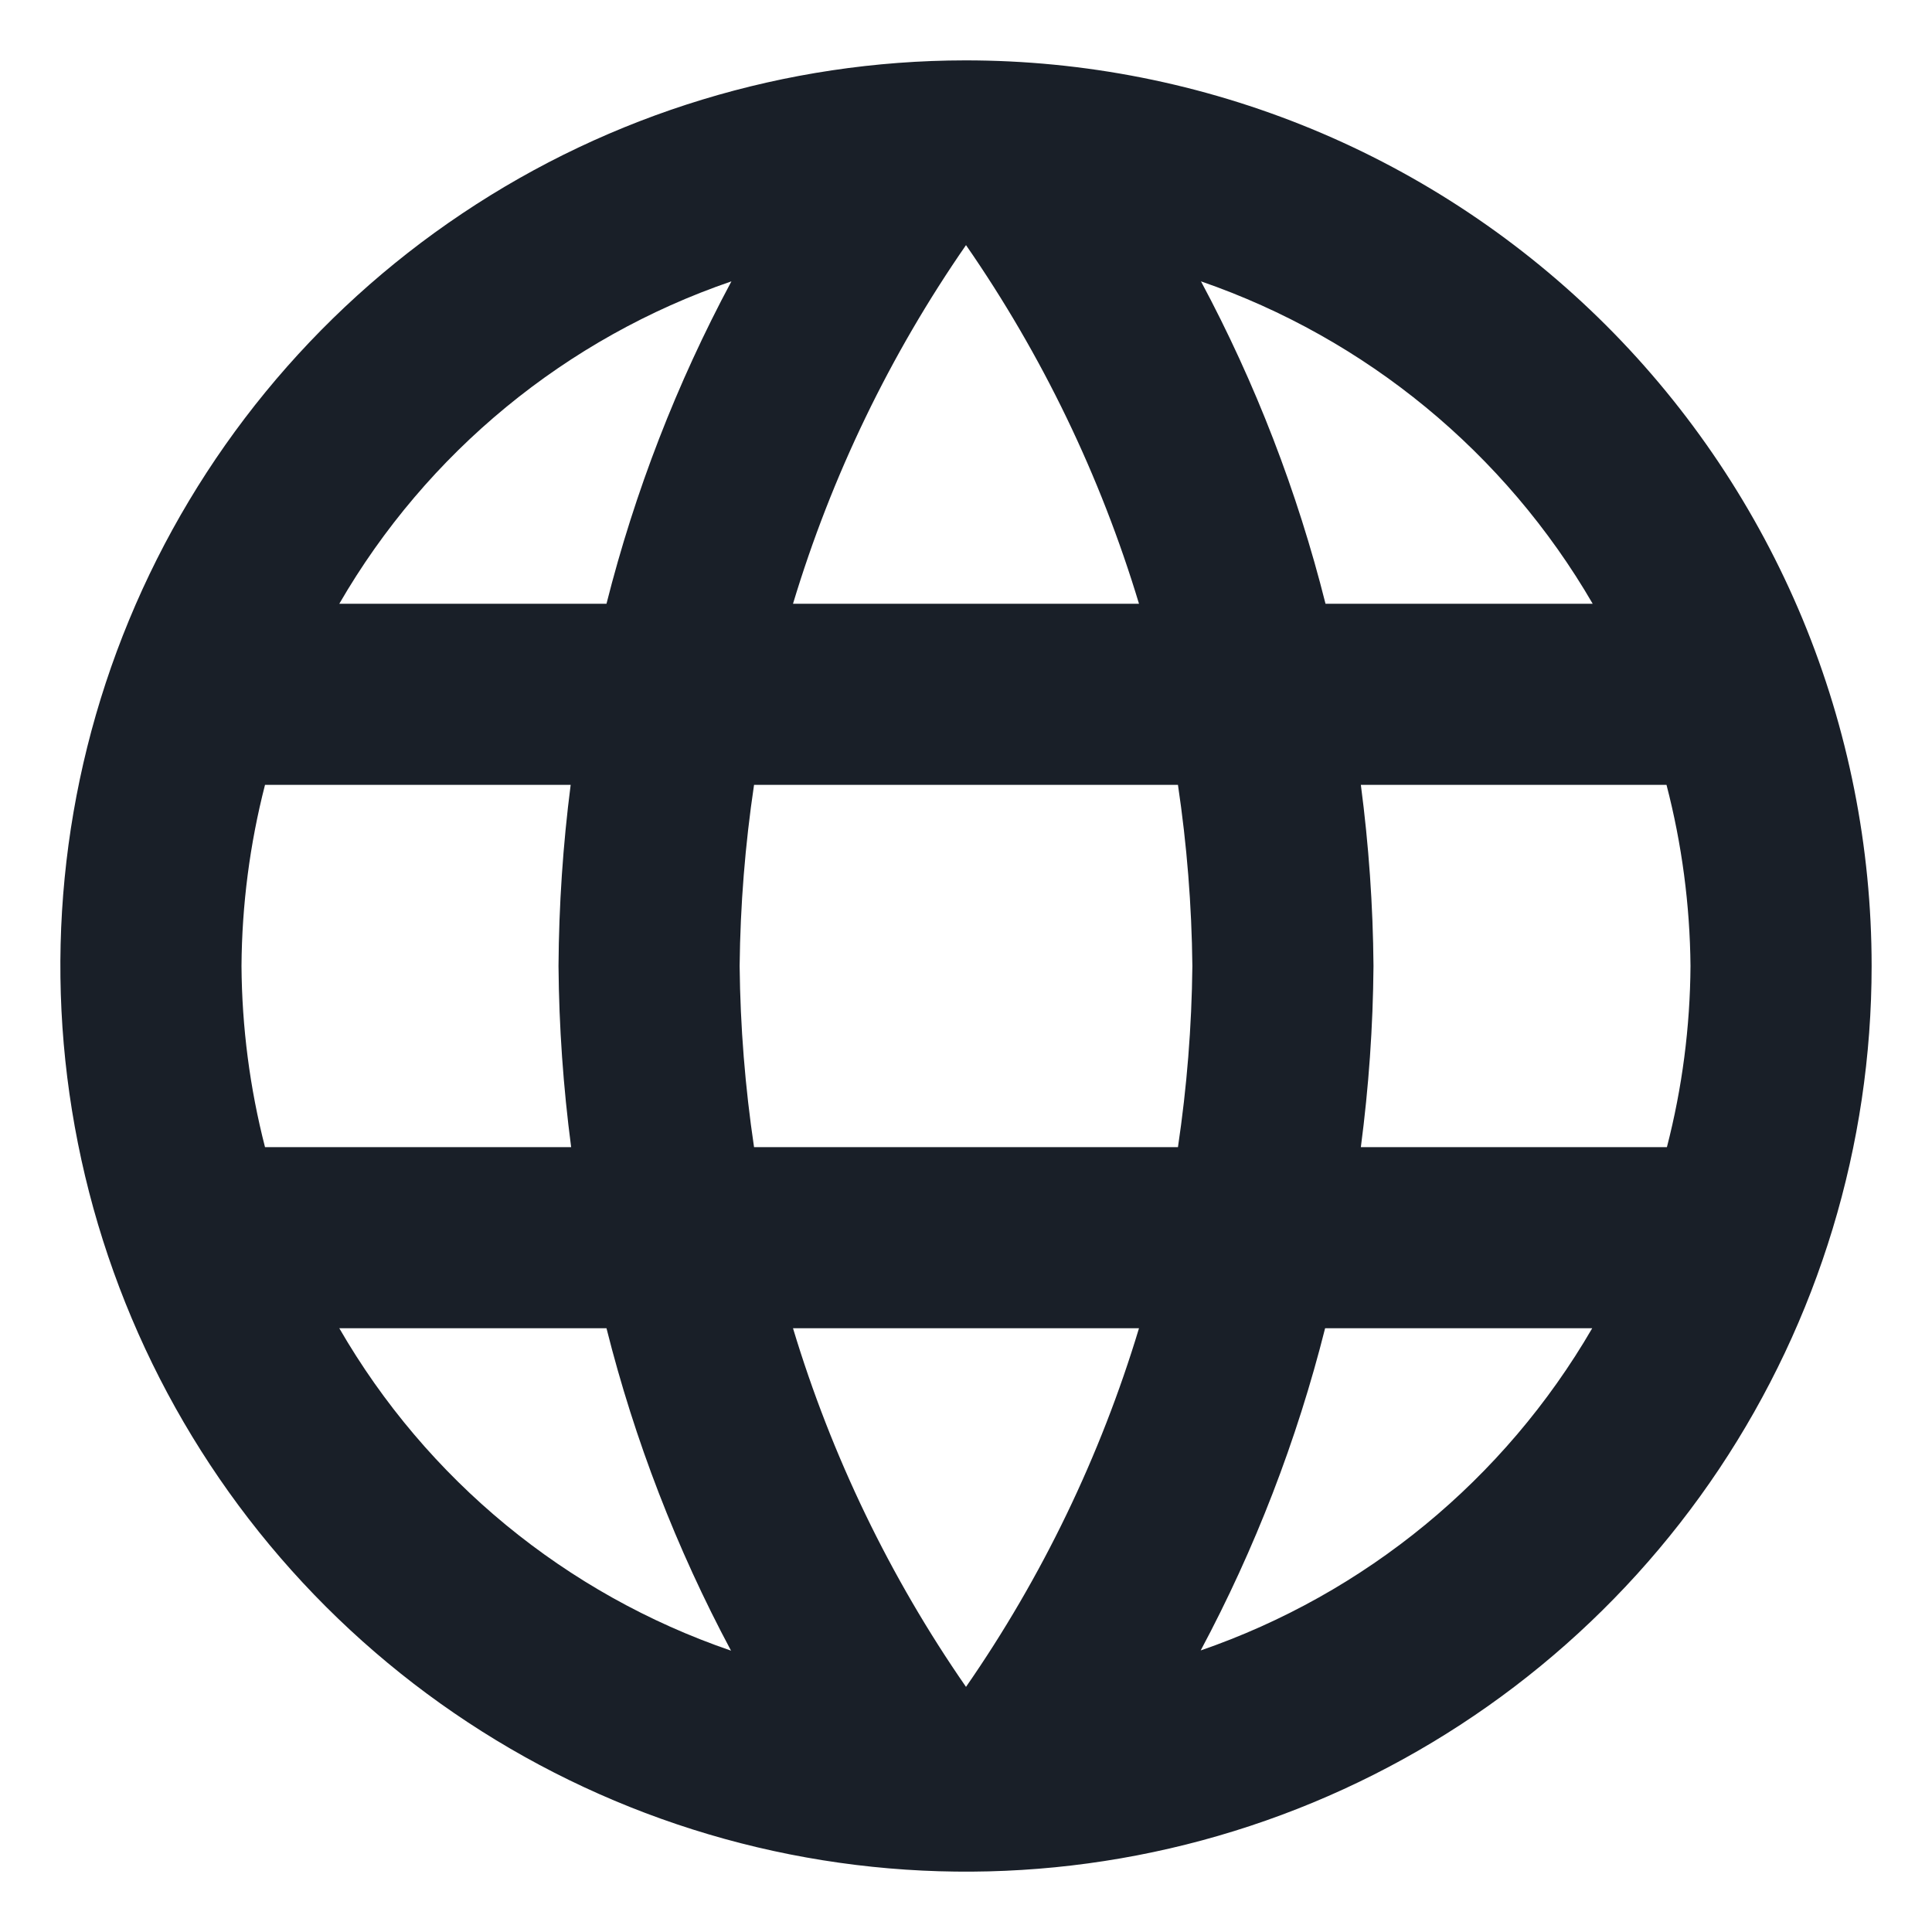 <svg width="24" height="24" viewBox="0 0 24 24" fill="none" xmlns="http://www.w3.org/2000/svg">
<path d="M11.989 0.75C9.764 0.752 7.59 1.414 5.742 2.652C3.893 3.889 2.453 5.647 1.603 7.703C0.753 9.759 0.532 12.02 0.968 14.202C1.403 16.383 2.475 18.387 4.049 19.959C5.623 21.531 7.627 22.602 9.809 23.035C11.991 23.468 14.253 23.245 16.308 22.393C18.363 21.541 20.119 20.099 21.355 18.249C22.59 16.399 23.25 14.225 23.25 12C23.25 10.522 22.959 9.058 22.393 7.692C21.826 6.327 20.997 5.086 19.951 4.041C18.905 2.997 17.664 2.168 16.297 1.603C14.931 1.039 13.467 0.749 11.989 0.75ZM19.785 7.5H16.466C16.116 6.107 15.597 4.762 14.919 3.495C16.969 4.203 18.696 5.624 19.785 7.5ZM12 3.045C12.945 4.409 13.67 5.912 14.149 7.5H9.851C10.33 5.912 11.055 4.409 12 3.045ZM3.292 14.25C3.103 13.515 3.005 12.759 3 12C3.005 11.241 3.103 10.485 3.292 9.75H7.089C6.993 10.496 6.943 11.248 6.938 12C6.944 12.753 6.997 13.504 7.095 14.25H3.292ZM4.215 16.5H7.534C7.884 17.893 8.404 19.238 9.081 20.505C7.028 19.802 5.3 18.379 4.215 16.5ZM7.534 7.5H4.215C5.302 5.621 7.032 4.198 9.086 3.495C8.407 4.762 7.886 6.107 7.534 7.5ZM12 20.955C11.055 19.592 10.33 18.088 9.851 16.5H14.149C13.67 18.088 12.945 19.592 12 20.955ZM14.633 14.25H9.367C9.256 13.505 9.196 12.754 9.188 12C9.196 11.247 9.256 10.495 9.367 9.75H14.633C14.744 10.495 14.804 11.247 14.812 12C14.804 12.754 14.744 13.505 14.633 14.25ZM14.914 20.505C15.591 19.238 16.11 17.893 16.461 16.5H19.779C18.689 18.377 16.96 19.799 14.908 20.505H14.914ZM16.905 14.25C17.003 13.504 17.056 12.753 17.062 12C17.056 11.248 17.003 10.496 16.905 9.75H20.702C20.893 10.485 20.993 11.241 21 12C20.995 12.759 20.897 13.515 20.707 14.25H16.905Z" fill="#191F28"/>
</svg>

